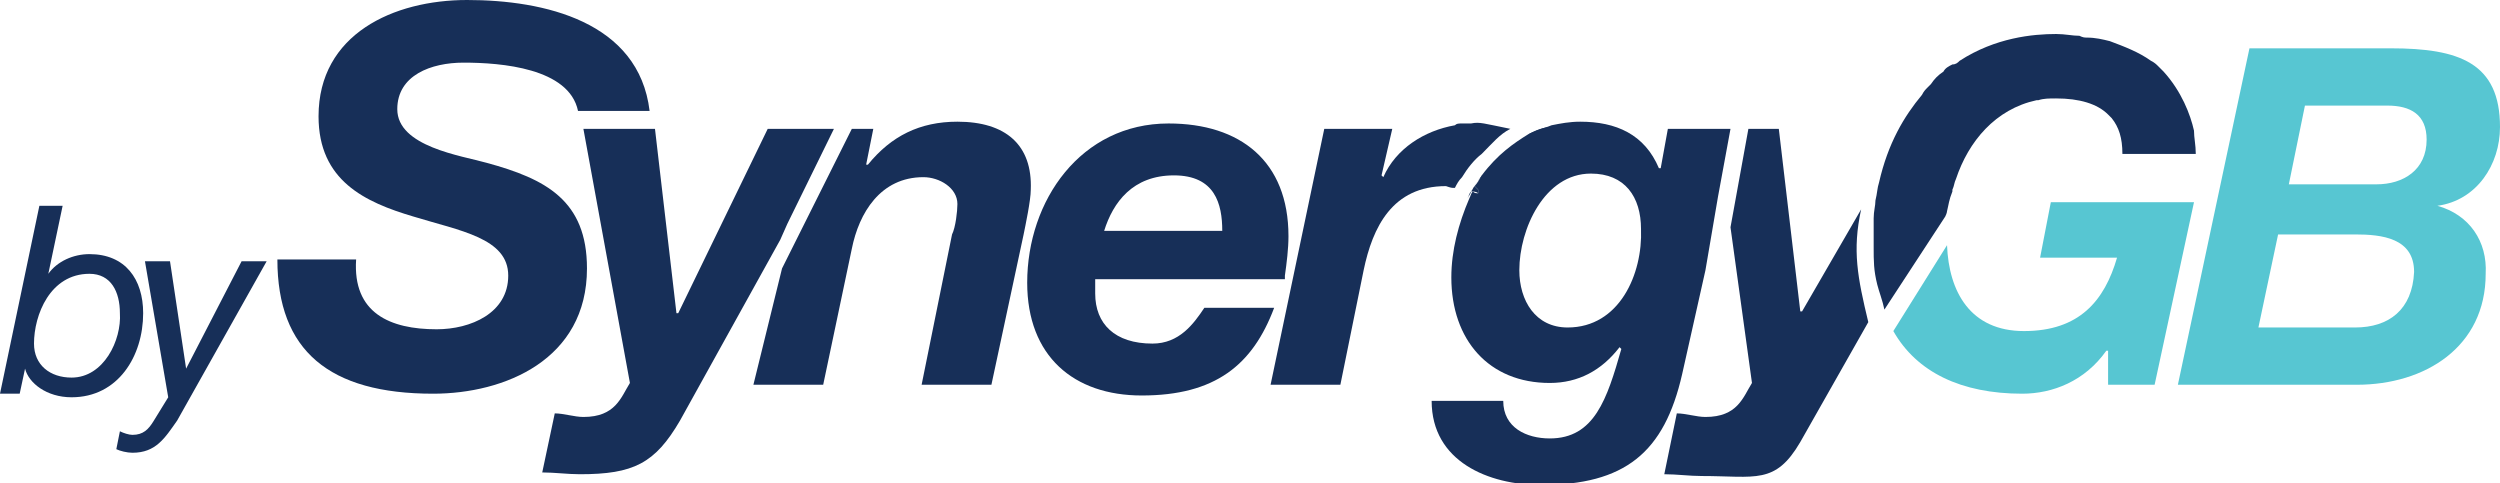 <?xml version="1.0" encoding="utf-8"?>
<!-- Generator: Adobe Illustrator 21.1.0, SVG Export Plug-In . SVG Version: 6.00 Build 0)  -->
<svg version="1.1" id="Capa_1" xmlns="http://www.w3.org/2000/svg" xmlns:xlink="http://www.w3.org/1999/xlink" x="0px" y="0px"
	 viewBox="0 0 139.7 27" style="enable-background:new 0 0 139.7 27;" xml:space="preserve">
<style type="text/css">
	.st0{fill:#FFFFFF;}
	.st1{fill:url(#SVGID_1_);}
	.st2{fill:url(#SVGID_2_);}
	.st3{fill:#F48E30;}
	.st4{fill:#5D717D;}
	.st5{fill:#57C6D2;}
	.st6{fill:#172F58;}
	.st7{fill:#183058;}
	.st8{fill-rule:evenodd;clip-rule:evenodd;fill:#F48E30;}
	.st9{fill:none;stroke:#5D717D;stroke-miterlimit:10;}
	.st10{fill:#414142;}
	.st11{fill:#F16A24;}
	.st12{opacity:0.5;}
	.st13{clip-path:url(#SVGID_4_);fill:#FFFFFF;}
	.st14{clip-path:url(#SVGID_6_);fill:#FFFFFF;}
	.st15{clip-path:url(#SVGID_8_);fill:#FFFFFF;}
	.st16{clip-path:url(#SVGID_10_);fill:#FFFFFF;}
	.st17{clip-path:url(#SVGID_12_);fill-rule:evenodd;clip-rule:evenodd;fill:#FFFFFF;}
	.st18{clip-path:url(#SVGID_14_);}
	.st19{opacity:0.9;}
	.st20{fill:url(#SVGID_15_);}
</style>
<g>
	<g>
		<g>
			<path class="st5" d="M136.2,11.5L136.2,11.5c2.2-0.3,3.5-2.3,3.5-4.4c0-3.6-2.3-4.4-6.1-4.4h-7.9l-4,18.8h10
				c3.8,0,7.2-2.1,7.2-6.2C139,13.5,138,12,136.2,11.5z M131.6,18.3h-5.2v0h-0.2l1.1-5.2h4.1c0,0,0,0,0.1,0h0.1
				c1.5,0,3.3,0.2,3.3,2.1C134.8,17.3,133.5,18.3,131.6,18.3z M132.8,10.3h-4.7v0h-0.2l0.9-4.4h4.4c0,0,0,0,0,0h0.2
				c1.3,0,2.2,0.5,2.2,1.9C135.6,9.5,134.3,10.3,132.8,10.3z"/>
			<g>
				<path class="st6" d="M5,14.2c-0.9,0-1.8,0.4-2.3,1.1l0,0l0.8-3.8H2.2L0,22h1.1l0.3-1.4h0c0.2,0.8,1.2,1.6,2.6,1.6
					c2.6,0,4-2.3,4-4.7C8,15.6,7,14.2,5,14.2z M4,21.1c-1.2,0-2.1-0.7-2.1-1.9c0-1.6,0.9-3.9,3.1-3.9c1.2,0,1.7,1,1.7,2.2
					C6.8,19,5.8,21.1,4,21.1z"/>
				<path class="st6" d="M10.4,20.6L10.4,20.6l-0.9-6H8.1l1.3,7.6l-0.8,1.3c-0.3,0.5-0.6,0.8-1.2,0.8c-0.2,0-0.5-0.1-0.7-0.2l-0.2,1
					c0.2,0.1,0.6,0.2,0.9,0.2c1.3,0,1.8-0.8,2.5-1.8l5-8.9h-1.4L10.4,20.6z"/>
			</g>
			<polygon class="st6" points="44,11.8 43.5,12.7 43.9,12 			"/>
			<g>
				<path class="st6" d="M32.8,15c0-3.8-2.3-5-5.6-5.9c-1.4-0.4-5-0.9-5-3c0-1.9,1.9-2.6,3.7-2.6c2.1,0,5.9,0.3,6.4,2.7h4
					C35.7,1.2,30.4,0,26.1,0c-4.1,0-8.3,1.9-8.3,6.5c0,3.6,2.6,4.8,5.3,5.6c2.6,0.8,5.3,1.2,5.3,3.3c0,2.1-2.1,3-4,3
					c-2.6,0-4.7-0.9-4.5-3.9h-4.4c0,5.1,2.9,7.5,8.7,7.5C28.2,22,32.8,20.1,32.8,15z"/>
				<path class="st6" d="M53.5,6.8c-2.1,0-3.7,0.8-5,2.4h-0.1l0.4-2h-1.2L43.7,15l-1.6,6.5H46l1.6-7.6c0.4-2,1.6-4,4-4
					c0.9,0,1.9,0.6,1.9,1.5c0,0.4-0.1,1.3-0.3,1.7l-1.7,8.4h3.9l1.8-8.4c0.1-0.5,0.4-1.9,0.4-2.5C57.7,8.1,56.2,6.8,53.5,6.8z"/>
				<path class="st6" d="M44,12.5l2.6-5.3h-1.5h-2.2l-5,10.3h-0.1L36.6,7.2h-4l2.6,14.2c-0.5,0.8-0.8,1.9-2.6,1.9
					c-0.5,0-1.1-0.2-1.6-0.2l-0.7,3.3c0.7,0,1.4,0.1,2.1,0.1c3,0,4.2-0.6,5.6-3l5.6-10.1L44,12.5z"/>
				<g>
					<path class="st6" d="M71.8,15.4c0.1-0.7,0.2-1.5,0.2-2.2c0-4.2-2.7-6.3-6.7-6.3c-4.9,0-7.9,4.3-7.9,8.9c0,4.1,2.6,6.3,6.4,6.3
						c4.1,0,6.2-1.7,7.4-4.9h-3.9c-0.6,0.9-1.4,2-2.9,2c-2.1,0-3.2-1.1-3.2-2.8c0-0.2,0-0.5,0-0.8H71.8z M65.6,9.8
						c2.3,0,2.7,1.6,2.7,3.1h-6.6C62.2,11.3,63.3,9.8,65.6,9.8z"/>
				</g>
				<path class="st6" d="M82.2,6.9C82.1,6.9,82.1,6.9,82.2,6.9C82.1,6.9,82.1,6.9,82.2,6.9C82.2,6.9,82.2,6.9,82.2,6.9z"/>
				<path class="st6" d="M82.6,10.8l0-0.2l-0.2-0.2c-0.1,0.1-0.1,0.2-0.2,0.3C82.3,10.7,82.5,10.7,82.6,10.8z"/>
				<path class="st6" d="M104,11.7l-3.3,5.7h-0.1L99.4,7.2h-1.7l-1,5.5l1.2,8.7c-0.5,0.8-0.8,1.9-2.6,1.9c-0.5,0-1.1-0.2-1.6-0.2
					L93,26.5c0.7,0,1.4,0.1,2.1,0.1c3,0,4.1,0.5,5.5-1.9l3.8-6.7C103.8,15.5,103.5,14,104,11.7z"/>
				<path class="st6" d="M81.3,10.5c0.1-0.2,0.2-0.4,0.4-0.6c0.3-0.5,0.7-1,1.1-1.3c0.6-0.6,1-1.1,1.6-1.4c-1.5-0.3-1.7-0.4-2.2-0.3
					c0,0-0.1,0-0.1,0c-0.1,0-0.3,0-0.4,0c-0.2,0-0.3,0-0.4,0.1c-1.7,0.3-3.3,1.3-4,2.9l-0.1-0.1l0.6-2.6H74l-3,14.3h3.9l1.3-6.4
					c0.5-2.4,1.6-4.7,4.6-4.7C81.1,10.5,81.1,10.5,81.3,10.5z"/>
				<path class="st6" d="M95.3,15.1L95.3,15.1L96,11l0.7-3.8v0h-3.5l-0.4,2.2h-0.1c-0.8-1.9-2.4-2.6-4.4-2.6c-0.6,0-1.1,0.1-1.6,0.2
					c-0.2,0.1-0.7,0.2-1.3,0.5c-0.8,0.5-1.7,1.1-2.6,2.3c-0.1,0.2-0.3,0.5-0.4,0.6l0.2,0.2l0,0.2c-0.1,0-0.2,0-0.3-0.1
					c-0.1,0.1-0.1,0.2-0.2,0.4c-0.6,1.4-1,2.9-1,4.4c0,3.5,2.1,5.9,5.5,5.9c1.6,0,2.9-0.7,3.9-2l0.1,0.1c-0.8,2.8-1.5,5-4,5
					c-1.3,0-2.6-0.6-2.6-2.1H80c0,3.4,3.2,4.7,6.1,4.7c4.7,0,6.9-1.8,7.9-6.2L95.3,15.1z M87.6,18.3c-1.8,0-2.7-1.5-2.7-3.2
					c0-2.3,1.4-5.4,4-5.4c1.9,0,2.8,1.3,2.8,3.1C91.8,15.3,90.5,18.3,87.6,18.3z"/>
				<path class="st6" d="M85.4,7.5c0,0,0.1,0,0.1,0.1c0.6-0.3,1-0.5,1.2-0.5C86.2,7.1,85.8,7.3,85.4,7.5z"/>
				<path class="st6" d="M82.2,10.7c-0.1,0.1-0.1,0.2-0.2,0.4C82.1,10.9,82.2,10.8,82.2,10.7C82.2,10.7,82.2,10.7,82.2,10.7z"/>
				<path class="st6" d="M82.4,10.4L82.4,10.4c-0.1,0.1-0.1,0.2-0.2,0.3c0,0,0,0,0,0C82.3,10.6,82.3,10.5,82.4,10.4z"/>
				<path class="st6" d="M82.8,9.9l0-0.1c-0.1,0.2-0.3,0.4-0.4,0.6l0,0C82.5,10.2,82.6,10.1,82.8,9.9z"/>
			</g>
			<path class="st6" d="M108.8,11.8C108.8,11.8,108.8,11.7,108.8,11.8c0.1-0.4,0.1-0.6,0.3-1.1c0,0,0-0.1,0-0.1
				c0.1-0.2,0.1-0.4,0.2-0.6c0.7-2.1,2.2-3.9,4.5-4.4c0,0,0,0,0,0c0,0,0,0,0.1,0c0.3-0.1,0.6-0.1,1-0.1c1.3,0,2.3,0.3,2.9,0.9
				c0.1,0.1,0.2,0.2,0.2,0.2c0,0,0,0,0,0c0.4,0.5,0.6,1.1,0.6,2h4.1c0-0.5-0.1-0.9-0.1-1.3c-0.2-0.9-0.7-2.2-1.7-3.3
				c-0.1-0.1-0.2-0.2-0.3-0.3c-0.1-0.1-0.2-0.2-0.4-0.3c-0.7-0.5-1.5-0.8-2.3-1.1c0,0,0,0,0,0c-0.4-0.1-0.8-0.2-1.3-0.2
				c-0.1,0-0.2,0-0.4-0.1c-0.4,0-0.8-0.1-1.3-0.1c-1.3,0-3.4,0.2-5.4,1.5c-0.1,0.1-0.2,0.2-0.4,0.2c-0.2,0.1-0.4,0.2-0.5,0.4
				c-0.3,0.2-0.5,0.4-0.7,0.7c-0.1,0.1-0.1,0.1-0.2,0.2c-0.1,0.1-0.2,0.2-0.3,0.4c-1,1.2-1.9,2.7-2.4,4.9c-0.1,0.3-0.1,0.6-0.2,1
				c0,0,0,0,0,0c0,0.3-0.1,0.6-0.1,1c0,0.1,0,0.2,0,0.4c0,0.3,0,0.6,0,0.9c0,0.1,0,0.2,0,0.3c0,0.8,0,1.3,0.2,2.1
				c0.1,0.4,0.3,0.9,0.4,1.4l3.4-5.2C108.8,11.9,108.8,11.8,108.8,11.8z"/>
			<path class="st5" d="M114,14.4h4.3c-0.7,2.4-2.1,4.1-5.2,4.1c-3,0-4.2-2.2-4.3-4.8l-3,4.8c1.3,2.3,3.8,3.5,7.2,3.5
				c1.7,0,3.5-0.7,4.7-2.4h0.1v1.9h2.6l2.2-10.2h-8L114,14.4z"/>
		</g>
	</g>
</g>
</svg>
